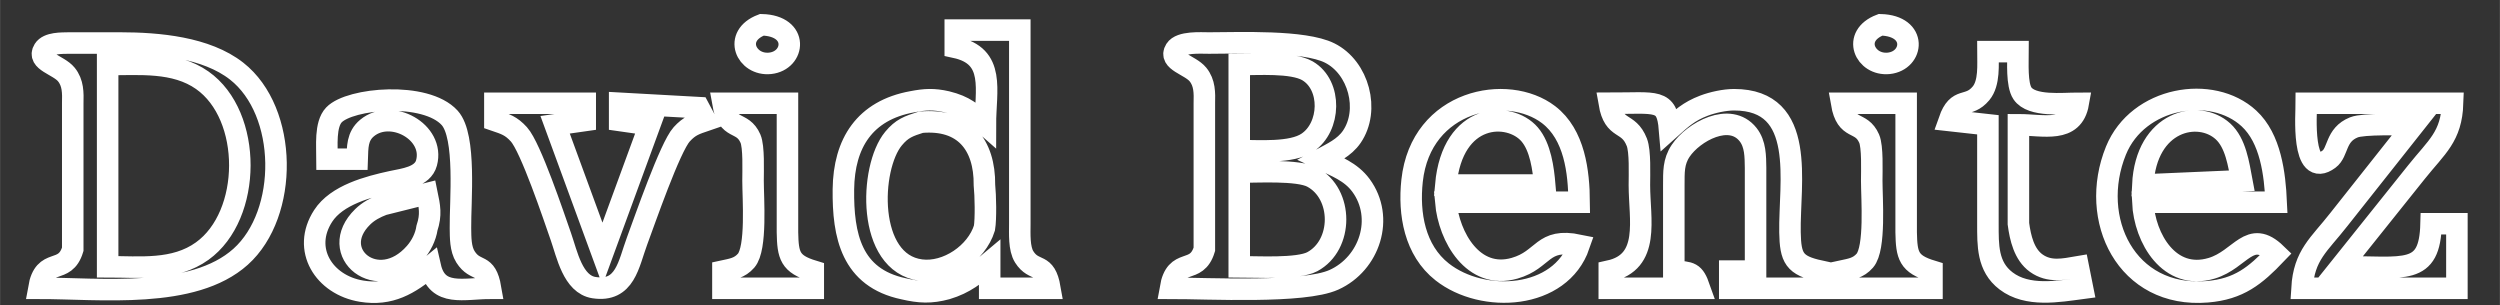 

<svg id="signature" xmlns="http://www.w3.org/2000/svg"
     width="8.069in" height="0.986in"
     viewBox="0 0 581 71">
  <rect x="0" y="0" width="581" height="71" fill="#333333" stroke="none"/>
  <path id="Selection"
        fill="none" stroke="white" stroke-width="5"
        d="M 177.05,5.76
           C 185.72,5.99 184.73,14.12 178.96,14.72
             173.44,15.29 170.22,8.35 177.05,5.76 Z
           M 437.05,5.76
           C 445.72,5.99 444.73,14.12 438.96,14.72
             433.44,15.29 430.22,8.35 437.05,5.76 Z
           M 222.00,7.00
           C 222.00,7.00 237.00,7.00 237.00,7.00
             237.00,7.00 237.00,52.00 237.00,52.00
             237.00,54.27 236.79,57.75 238.02,59.70
             240.40,63.46 242.91,60.68 244.00,67.00
             244.00,67.00 230.00,67.00 230.00,67.00
             230.00,67.00 230.00,61.00 230.00,61.00
             226.67,63.81 224.30,65.83 220.00,67.12
             216.33,68.12 213.69,67.98 210.00,67.12
             197.86,64.56 195.88,54.77 196.00,44.00
             196.13,33.25 200.97,25.65 212.00,23.65
             214.99,23.07 217.01,22.97 220.00,23.65
             224.26,24.70 225.82,26.19 229.00,29.00
             229.00,20.89 231.46,13.04 222.00,11.00
             222.00,11.00 222.00,7.00 222.00,7.00 Z
           M 9.00,67.00
           C 10.29,59.51 15.01,64.09 16.89,57.94
             16.89,57.94 16.89,46.00 16.89,46.00
             16.89,46.00 16.89,24.00 16.89,24.00
             16.95,21.61 17.00,19.27 15.40,17.31
             13.59,15.08 8.48,14.22 10.17,11.54
             11.19,9.92 14.33,10.04 16.00,10.00
             16.00,10.00 28.00,10.00 28.00,10.00
             36.74,10.01 47.91,10.98 54.98,16.53
             66.95,25.92 67.11,49.62 55.91,59.67
             44.81,69.64 23.26,67.00 9.00,67.00 Z
           M 272.00,67.00
           C 273.29,59.51 278.01,64.09 279.89,57.94
             279.89,57.94 279.89,46.00 279.89,46.00
             279.89,46.00 279.89,24.00 279.89,24.00
             279.95,21.61 280.00,19.27 278.40,17.31
             276.59,15.08 271.48,14.22 273.17,11.54
             274.36,9.65 279.02,10.00 281.00,10.00
             288.02,9.99 303.03,9.34 309.00,12.31
             315.79,15.69 318.40,25.61 314.15,31.81
             312.41,34.34 309.61,35.60 307.00,37.00
             310.46,38.64 313.94,39.89 316.30,43.10
             321.81,50.60 318.34,61.27 310.00,65.03
             302.93,68.22 280.80,67.00 272.00,67.00 Z
           M 462.00,12.00
           C 462.00,12.00 469.00,12.00 469.00,12.00
             469.00,14.51 468.66,19.65 470.02,21.69
             472.15,24.88 479.50,24.00 483.00,24.00
             481.76,31.05 474.93,29.00 469.09,29.00
             469.09,29.00 469.09,52.00 469.09,52.00
             469.53,55.27 470.40,59.12 473.22,61.15
             476.31,63.36 479.58,62.58 483.00,62.00
             483.00,62.00 484.00,67.00 484.00,67.00
             478.35,67.75 471.19,69.08 466.21,65.28
             461.83,61.94 462.01,56.93 462.00,52.00
             462.00,52.00 462.00,29.00 462.00,29.00
             462.00,29.00 453.00,28.00 453.00,28.00
             455.02,22.24 457.40,25.29 460.40,21.69
             462.40,19.28 462.00,14.98 462.00,12.00 Z
           M 25.00,62.00
           C 32.51,62.00 40.52,63.01 46.99,58.35
             58.56,50.03 58.71,26.89 46.99,18.65
             40.62,14.17 32.38,15.00 25.00,15.00
             25.00,15.00 25.00,62.00 25.00,62.00 Z
           M 288.00,35.00
           C 292.52,35.00 300.15,35.65 303.85,33.15
             309.25,29.56 309.60,19.81 303.85,16.45
             300.29,14.41 292.23,15.00 288.00,15.00
             288.00,15.00 288.00,35.00 288.00,35.00 Z
           M 76.00,37.00
           C 76.00,34.04 75.47,28.93 77.60,26.70
             81.32,22.80 98.88,21.21 104.49,27.39
             108.39,31.69 106.92,46.94 107.00,53.00
             107.03,55.16 106.98,57.82 108.17,59.70
             110.57,63.49 112.93,60.76 114.00,67.00
             107.77,67.00 101.62,69.07 100.00,62.00
             95.11,66.08 90.66,68.76 84.00,67.67
             75.29,66.24 70.04,57.96 75.09,50.18
             78.25,45.30 85.64,43.38 91.00,42.21
             93.83,41.59 98.21,41.19 99.11,37.86
             101.06,30.66 90.92,25.12 85.31,29.74
             82.96,31.68 83.10,34.25 83.00,37.00
             83.00,37.00 76.00,37.00 76.00,37.00 Z
           M 367.00,57.00
           C 362.65,69.65 344.63,70.64 335.17,63.20
             328.76,58.16 327.34,49.68 328.17,42.00
             330.22,23.12 350.39,19.36 359.90,26.65
             365.95,31.29 366.94,39.93 367.00,47.00
             367.00,47.00 336.00,47.00 336.00,47.00
             336.73,55.05 342.36,65.10 352.00,62.34
             358.96,60.34 358.26,55.18 367.00,57.00 Z
           M 388.00,30.00
           C 390.75,27.54 392.46,25.91 396.00,24.56
             398.03,23.79 400.82,23.18 403.00,23.18
             420.03,23.18 415.79,42.58 416.00,54.00
             416.11,59.99 416.99,61.71 423.00,63.00
             423.00,63.00 423.00,67.00 423.00,67.00
             423.00,67.00 402.00,67.00 402.00,67.00
             402.00,67.00 402.00,63.00 402.00,63.00
             402.00,63.00 408.00,63.00 408.00,63.00
             408.00,63.00 408.00,39.00 408.00,39.00
             407.96,36.36 407.99,33.47 406.26,31.28
             402.05,25.95 393.55,30.64 390.60,35.04
             388.87,37.62 389.02,40.05 389.00,43.00
             389.00,43.00 389.00,63.00 389.00,63.00
             392.91,63.33 393.66,63.17 395.00,67.00
             395.00,67.00 374.00,67.00 374.00,67.00
             374.00,67.00 374.00,63.00 374.00,63.00
             383.63,60.90 381.00,51.00 381.00,43.00
             381.00,40.54 381.23,35.14 380.40,33.05
             378.41,28.01 375.13,30.58 374.00,24.00
             385.12,24.00 387.40,22.83 388.00,30.00 Z
           M 529.00,59.00
           C 524.13,64.10 520.36,67.19 513.00,67.81
             494.18,69.40 485.28,50.94 491.76,35.00
             496.86,22.47 514.10,19.61 522.67,27.53
             527.73,32.20 528.70,40.46 529.00,47.00
             529.00,47.00 498.00,47.00 498.00,47.00
             498.42,55.42 504.18,65.29 514.00,62.35
             520.79,60.31 522.81,53.01 529.00,59.00 Z
           M 115.00,24.00
           C 115.00,24.00 136.00,24.00 136.00,24.00
             136.00,24.00 136.00,28.00 136.00,28.00
             136.00,28.00 129.00,29.00 129.00,29.00
             129.00,29.00 140.00,59.00 140.00,59.00
             140.00,59.00 151.00,29.00 151.00,29.00
             151.00,29.00 144.00,28.00 144.00,28.00
             144.00,28.00 144.00,24.00 144.00,24.00
             144.00,24.00 162.41,25.02 162.41,25.02
             162.41,25.02 164.00,28.00 164.00,28.00
             161.55,28.84 160.26,29.20 158.42,31.22
             155.72,34.18 149.84,51.19 148.05,56.00
             146.06,61.35 145.31,67.95 138.05,66.85
             133.11,66.10 131.77,59.06 130.34,55.00
             128.69,50.28 123.31,34.21 120.58,31.22
             118.74,29.20 117.45,28.84 115.00,28.00
             115.00,28.00 115.00,24.00 115.00,24.00 Z
           M 168.00,24.00
           C 168.00,24.00 183.00,24.00 183.00,24.00
             183.00,24.00 183.00,54.00 183.00,54.00
             183.10,59.41 183.57,61.35 189.00,63.00
             189.00,63.00 189.00,67.00 189.00,67.00
             189.00,67.00 168.00,67.00 168.00,67.00
             168.00,67.00 168.00,63.00 168.00,63.00
             170.12,62.54 171.86,62.34 173.40,60.57
             175.89,57.70 175.00,46.11 175.00,42.00
             175.00,39.70 175.23,34.11 174.40,32.22
             172.47,27.84 169.15,30.67 168.00,24.00 Z
           M 428.00,24.00
           C 428.00,24.00 443.00,24.00 443.00,24.00
             443.00,24.00 443.00,54.00 443.00,54.00
             443.10,59.41 443.57,61.35 449.00,63.00
             449.00,63.00 449.00,67.00 449.00,67.00
             449.00,67.00 428.00,67.00 428.00,67.00
             428.00,67.00 428.00,63.00 428.00,63.00
             430.12,62.54 431.86,62.34 433.40,60.57
             435.89,57.70 435.00,46.11 435.00,42.00
             435.00,39.70 435.23,34.11 434.40,32.22
             432.47,27.84 429.15,30.67 428.00,24.00 Z
           M 536.00,24.00
           C 536.00,24.00 570.00,24.00 570.00,24.00
             569.73,31.80 566.30,34.11 561.60,40.00
             561.60,40.00 544.00,62.00 544.00,62.00
             559.02,62.00 564.69,64.15 565.00,52.00
             565.00,52.00 571.00,52.00 571.00,52.00
             571.00,52.00 571.00,67.00 571.00,67.00
             571.00,67.00 535.00,67.00 535.00,67.00
             535.46,59.24 538.98,56.89 543.58,51.00
             543.58,51.00 561.00,29.00 561.00,29.00
             558.07,29.00 549.32,28.69 547.06,29.60
             542.69,31.35 543.48,35.36 541.27,36.99
             534.78,41.78 536.00,26.30 536.00,24.00 Z
           M 214.00,28.41
           C 211.20,29.30 209.62,29.83 207.65,32.21
             202.04,38.98 201.33,61.13 214.00,62.77
             220.09,63.56 226.96,58.89 228.78,53.00
             229.14,50.92 229.03,45.38 228.78,43.00
             228.87,33.54 223.96,27.51 214.00,28.41 Z
           M 359.00,43.00
           C 358.68,39.25 358.03,34.18 355.49,31.23
             350.82,25.81 337.54,26.02 336.00,43.00
             336.00,43.00 359.00,43.00 359.00,43.00 Z
           M 521.00,42.00
           C 520.28,38.19 519.61,33.24 516.61,30.51
             510.94,25.36 498.74,28.02 498.00,43.00
             498.00,43.00 521.00,42.00 521.00,42.00 Z
           M 288.00,62.00
           C 292.10,62.00 301.65,62.59 304.96,60.83
             312.19,56.97 312.19,45.03 304.96,41.17
             301.65,39.41 292.10,40.00 288.00,40.00
             288.00,40.00 288.00,62.00 288.00,62.00 Z
           M 99.22,45.00
           C 99.22,45.00 89.00,47.56 89.00,47.56
             87.25,48.23 85.63,49.07 84.28,50.39
             75.74,58.72 87.84,68.62 96.44,58.79
             97.86,57.18 98.91,55.07 99.22,53.00
             100.25,49.87 99.84,48.00 99.22,45.00 Z" />
</svg>
